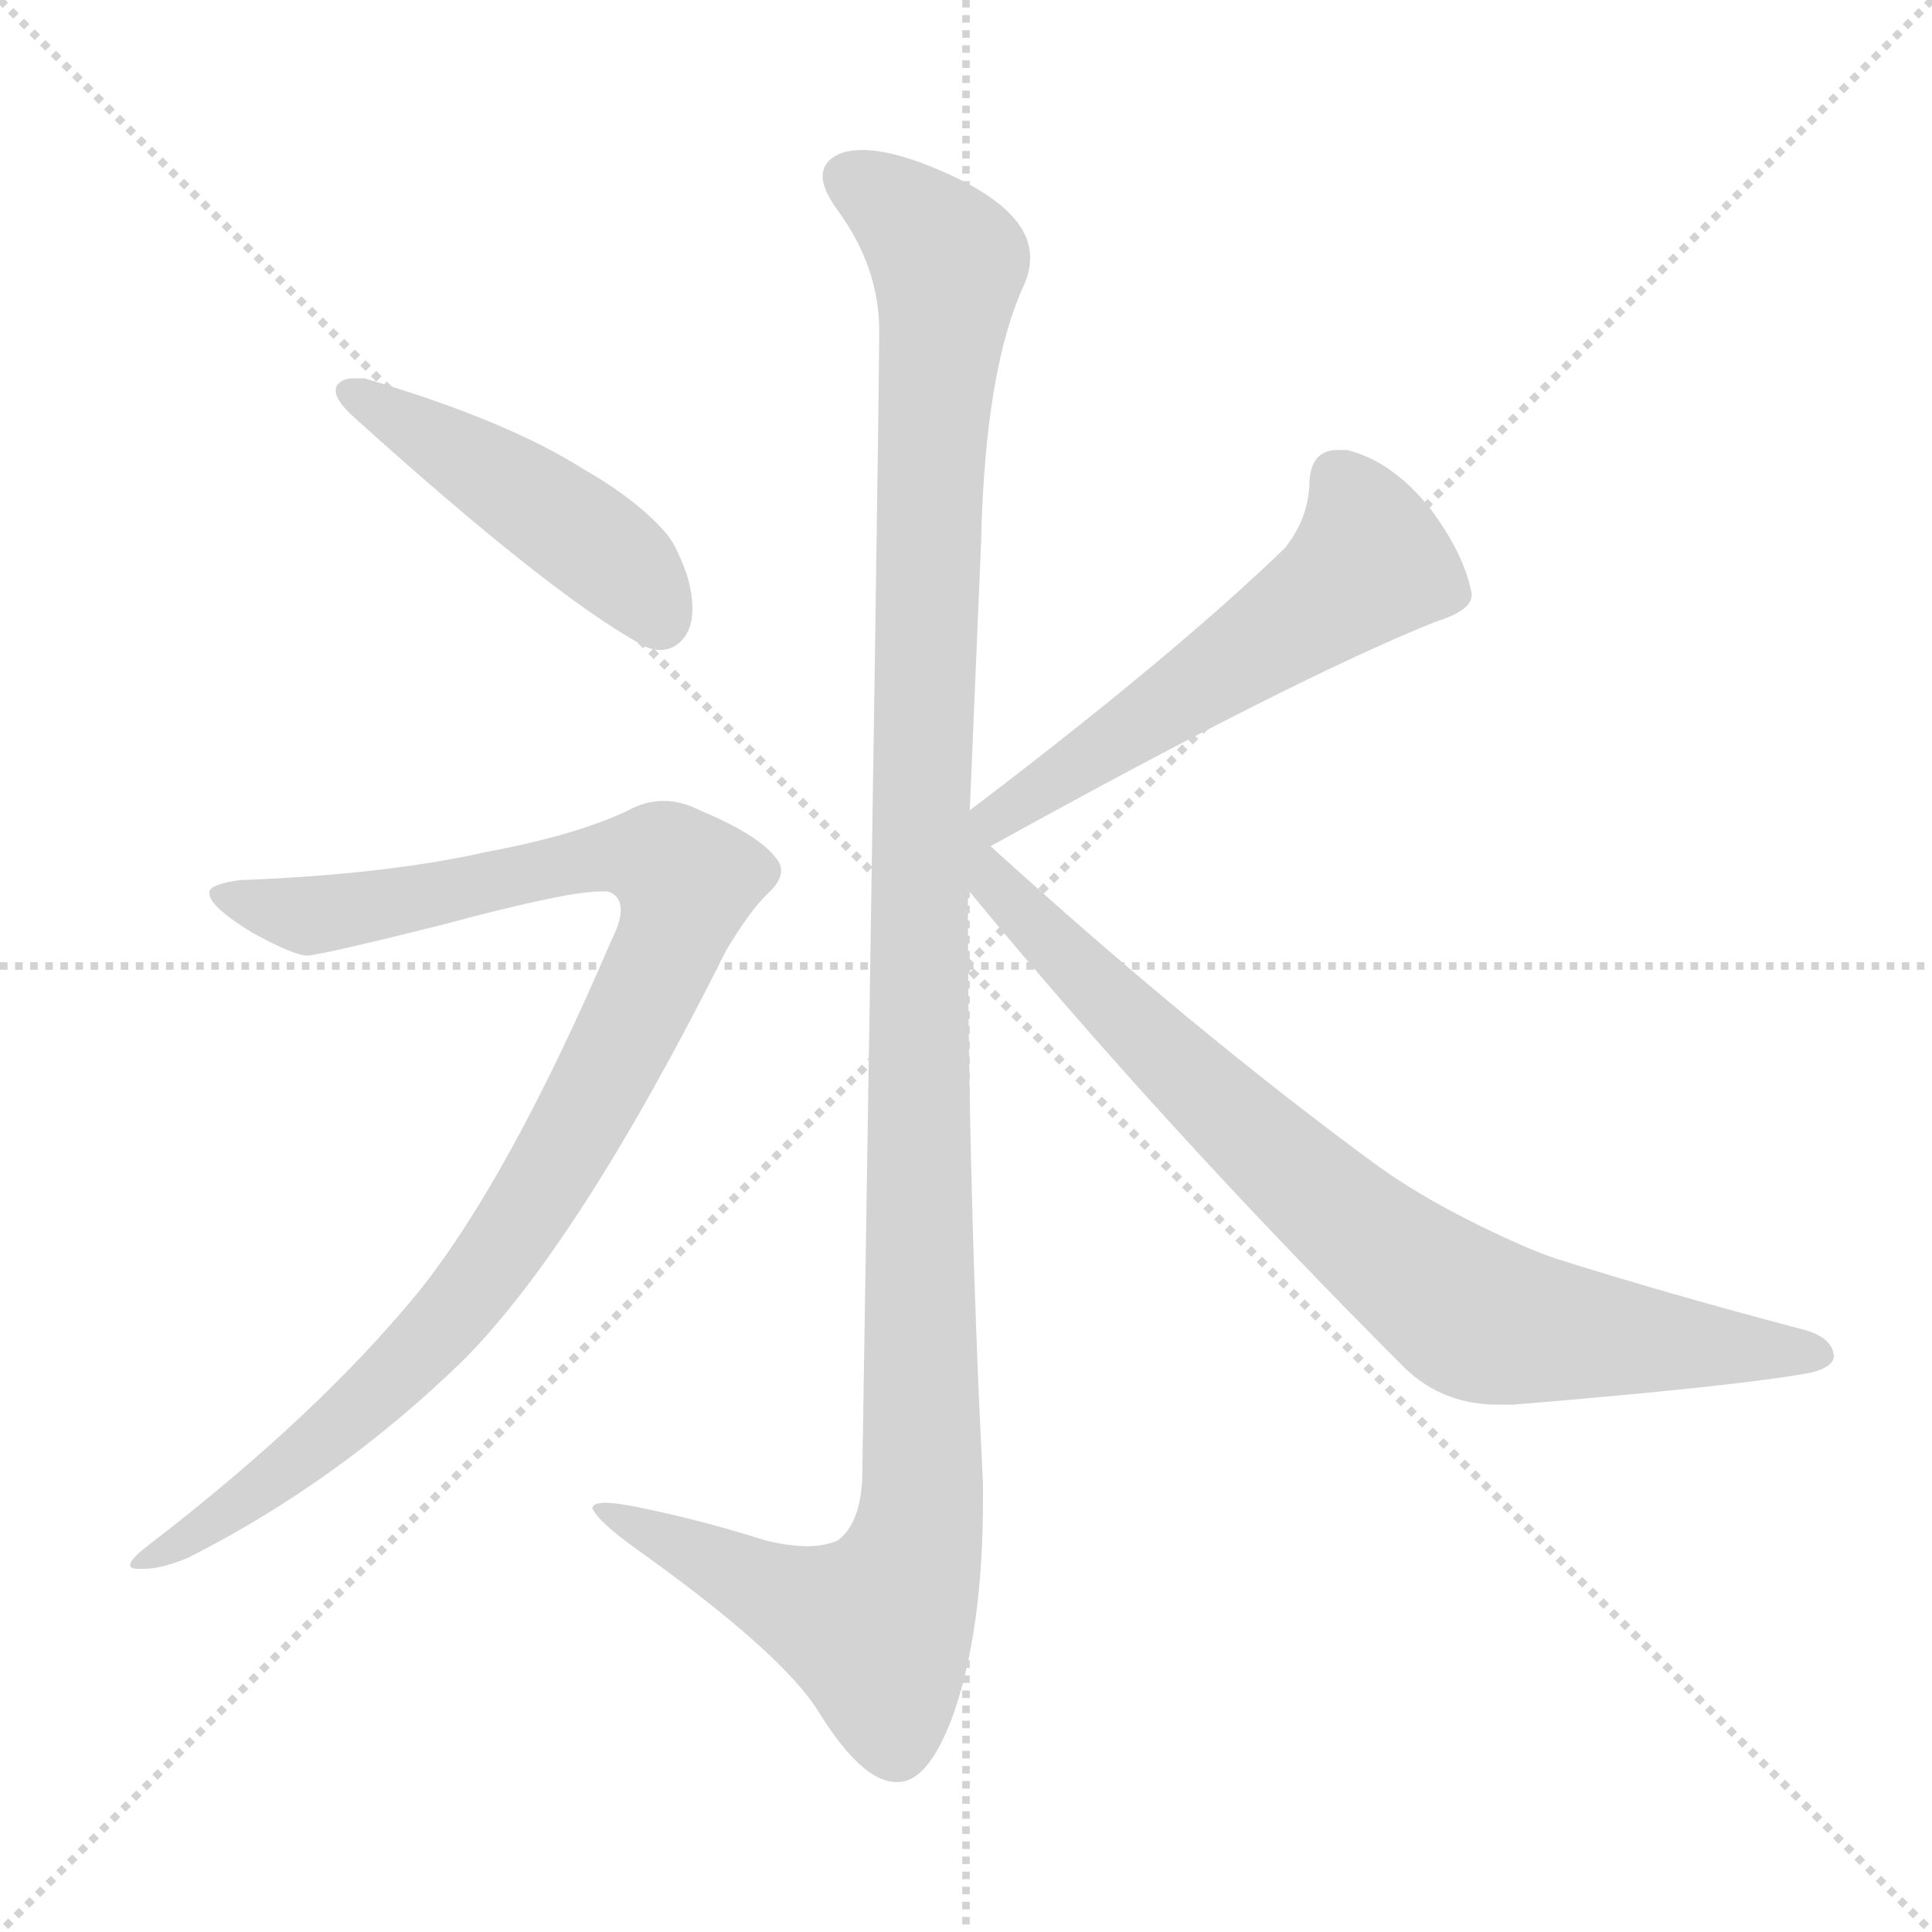<svg xmlns="http://www.w3.org/2000/svg" version="1.1" viewBox="0 0 1024 1024">
  <g stroke="lightgray" stroke-dasharray="1,1" stroke-width="1" transform="scale(4, 4)">
    <line x1="0" y1="0" x2="256" y2="256" />
    <line x1="256" y1="0" x2="0" y2="256" />
    <line x1="128" y1="0" x2="128" y2="256" />
    <line x1="0" y1="128" x2="256" y2="128" />
  </g>
  <g transform="scale(1.0, -1.0) translate(0.0, -809.50)">
    <style type="text/css">
      
        @keyframes keyframes0 {
          from {
            stroke: blue;
            stroke-dashoffset: 1214;
            stroke-width: 128;
          }
          80% {
            animation-timing-function: step-end;
            stroke: blue;
            stroke-dashoffset: 0;
            stroke-width: 128;
          }
          to {
            stroke: black;
            stroke-width: 1024;
          }
        }
        #make-me-a-hanzi-animation-0 {
          animation: keyframes0 1.238s both;
          animation-delay: 0s;
          animation-timing-function: linear;
        }
      
        @keyframes keyframes1 {
          from {
            stroke: blue;
            stroke-dashoffset: 462;
            stroke-width: 128;
          }
          60% {
            animation-timing-function: step-end;
            stroke: blue;
            stroke-dashoffset: 0;
            stroke-width: 128;
          }
          to {
            stroke: black;
            stroke-width: 1024;
          }
        }
        #make-me-a-hanzi-animation-1 {
          animation: keyframes1 0.626s both;
          animation-delay: 1.238s;
          animation-timing-function: linear;
        }
      
        @keyframes keyframes2 {
          from {
            stroke: blue;
            stroke-dashoffset: 990;
            stroke-width: 128;
          }
          76% {
            animation-timing-function: step-end;
            stroke: blue;
            stroke-dashoffset: 0;
            stroke-width: 128;
          }
          to {
            stroke: black;
            stroke-width: 1024;
          }
        }
        #make-me-a-hanzi-animation-2 {
          animation: keyframes2 1.056s both;
          animation-delay: 1.864s;
          animation-timing-function: linear;
        }
      
        @keyframes keyframes3 {
          from {
            stroke: blue;
            stroke-dashoffset: 548;
            stroke-width: 128;
          }
          64% {
            animation-timing-function: step-end;
            stroke: blue;
            stroke-dashoffset: 0;
            stroke-width: 128;
          }
          to {
            stroke: black;
            stroke-width: 1024;
          }
        }
        #make-me-a-hanzi-animation-3 {
          animation: keyframes3 0.696s both;
          animation-delay: 2.92s;
          animation-timing-function: linear;
        }
      
        @keyframes keyframes4 {
          from {
            stroke: blue;
            stroke-dashoffset: 808;
            stroke-width: 128;
          }
          72% {
            animation-timing-function: step-end;
            stroke: blue;
            stroke-dashoffset: 0;
            stroke-width: 128;
          }
          to {
            stroke: black;
            stroke-width: 1024;
          }
        }
        #make-me-a-hanzi-animation-4 {
          animation: keyframes4 0.908s both;
          animation-delay: 3.616s;
          animation-timing-function: linear;
        }
      
    </style>
    
      <path d="M 457 26 Q 456 2 444 -7 Q 437 -10 428 -10 Q 418 -10 406 -7 Q 374 3 346 9 Q 328 13 321 13 Q 314 13 314 10 Q 317 3 338 -12 Q 415 -67 434 -98 Q 457 -135 475 -135 L 476 -135 Q 492 -135 505 -100 Q 521 -55 521 15 L 521 23 Q 513 182 513 338 L 514 380 L 520 522 Q 522 614 543 659 Q 546 666 546 673 Q 546 698 501 718 Q 474 730 457 730 Q 450 730 445 728 Q 436 724 436 716 Q 436 709 444 698 Q 466 668 466 634 Q 466 596 457 26 Z" fill="lightgray" />
    
      <path d="M 178 604 L 178 602 Q 178 597 188 588 Q 290 496 338 469 Q 344 465 350 465 Q 355 465 359 468 Q 367 474 367 487 Q 367 495 364 505 Q 358 522 352 528 Q 337 545 309 561 Q 268 587 193 609 L 188 609 Q 180 609 178 604 Z" fill="lightgray" />
    
      <path d="M 111 337 L 111 336 Q 111 329 134 315 Q 156 303 163 303 Q 173 304 233 319 Q 300 337 318 337 L 322 337 Q 329 335 329 327 Q 329 321 324 311 Q 270 185 222 125 Q 168 59 78 -10 Q 69 -17 69 -20 Q 69 -22 73 -22 L 76 -22 Q 86 -22 100 -16 Q 179 24 245 88 Q 307 150 385 306 Q 397 326 406 335 Q 414 342 414 348 Q 414 352 411 355 Q 402 367 371 380 Q 361 385 352 385 Q 342 385 333 380 Q 306 367 258 358 Q 205 346 127 343 Q 112 341 111 337 Z" fill="lightgray" />
    
      <path d="M 525 361 Q 686 450 761 480 Q 780 486 780 494 L 780 495 Q 776 516 758 540 Q 738 565 714 571 L 709 571 Q 694 571 694 552 Q 693 534 681 519 Q 622 462 514 380 C 490 362 499 347 525 361 Z" fill="lightgray" />
    
      <path d="M 513 338 Q 616 213 745 84 Q 765 65 794 65 L 802 65 Q 923 75 960 82 Q 972 85 972 91 Q 971 101 955 105 Q 883 124 826 142 Q 810 147 780 162 Q 752 176 731 191 Q 634 262 525 361 C 502 382 475 383 513 338 Z" fill="lightgray" />
    
    
      <clipPath id="make-me-a-hanzi-clip-0">
        <path d="M 457 26 Q 456 2 444 -7 Q 437 -10 428 -10 Q 418 -10 406 -7 Q 374 3 346 9 Q 328 13 321 13 Q 314 13 314 10 Q 317 3 338 -12 Q 415 -67 434 -98 Q 457 -135 475 -135 L 476 -135 Q 492 -135 505 -100 Q 521 -55 521 15 L 521 23 Q 513 182 513 338 L 514 380 L 520 522 Q 522 614 543 659 Q 546 666 546 673 Q 546 698 501 718 Q 474 730 457 730 Q 450 730 445 728 Q 436 724 436 716 Q 436 709 444 698 Q 466 668 466 634 Q 466 596 457 26 Z" />
      </clipPath>
      <path clip-path="url(#make-me-a-hanzi-clip-0)" d="M 450 715 L 503 670 L 493 565 L 486 336 L 488 7 L 481 -23 L 465 -54 L 420 -39 L 319 9" fill="none" id="make-me-a-hanzi-animation-0" stroke-dasharray="1086 2172" stroke-linecap="round" />
    
      <clipPath id="make-me-a-hanzi-clip-1">
        <path d="M 178 604 L 178 602 Q 178 597 188 588 Q 290 496 338 469 Q 344 465 350 465 Q 355 465 359 468 Q 367 474 367 487 Q 367 495 364 505 Q 358 522 352 528 Q 337 545 309 561 Q 268 587 193 609 L 188 609 Q 180 609 178 604 Z" />
      </clipPath>
      <path clip-path="url(#make-me-a-hanzi-clip-1)" d="M 185 603 L 320 518 L 349 482" fill="none" id="make-me-a-hanzi-animation-1" stroke-dasharray="334 668" stroke-linecap="round" />
    
      <clipPath id="make-me-a-hanzi-clip-2">
        <path d="M 111 337 L 111 336 Q 111 329 134 315 Q 156 303 163 303 Q 173 304 233 319 Q 300 337 318 337 L 322 337 Q 329 335 329 327 Q 329 321 324 311 Q 270 185 222 125 Q 168 59 78 -10 Q 69 -17 69 -20 Q 69 -22 73 -22 L 76 -22 Q 86 -22 100 -16 Q 179 24 245 88 Q 307 150 385 306 Q 397 326 406 335 Q 414 342 414 348 Q 414 352 411 355 Q 402 367 371 380 Q 361 385 352 385 Q 342 385 333 380 Q 306 367 258 358 Q 205 346 127 343 Q 112 341 111 337 Z" />
      </clipPath>
      <path clip-path="url(#make-me-a-hanzi-clip-2)" d="M 115 337 L 163 324 L 321 356 L 349 353 L 364 343 L 356 310 L 321 241 L 284 174 L 241 114 L 150 29 L 81 -17 L 74 -15" fill="none" id="make-me-a-hanzi-animation-2" stroke-dasharray="862 1724" stroke-linecap="round" />
    
      <clipPath id="make-me-a-hanzi-clip-3">
        <path d="M 525 361 Q 686 450 761 480 Q 780 486 780 494 L 780 495 Q 776 516 758 540 Q 738 565 714 571 L 709 571 Q 694 571 694 552 Q 693 534 681 519 Q 622 462 514 380 C 490 362 499 347 525 361 Z" />
      </clipPath>
      <path clip-path="url(#make-me-a-hanzi-clip-3)" d="M 709 556 L 723 532 L 726 512 L 721 506 L 531 378 L 532 371" fill="none" id="make-me-a-hanzi-animation-3" stroke-dasharray="420 840" stroke-linecap="round" />
    
      <clipPath id="make-me-a-hanzi-clip-4">
        <path d="M 513 338 Q 616 213 745 84 Q 765 65 794 65 L 802 65 Q 923 75 960 82 Q 972 85 972 91 Q 971 101 955 105 Q 883 124 826 142 Q 810 147 780 162 Q 752 176 731 191 Q 634 262 525 361 C 502 382 475 383 513 338 Z" />
      </clipPath>
      <path clip-path="url(#make-me-a-hanzi-clip-4)" d="M 520 364 L 517 359 L 527 340 L 612 255 L 706 169 L 777 114 L 810 105 L 962 91" fill="none" id="make-me-a-hanzi-animation-4" stroke-dasharray="680 1360" stroke-linecap="round" />
    
  </g>
</svg>